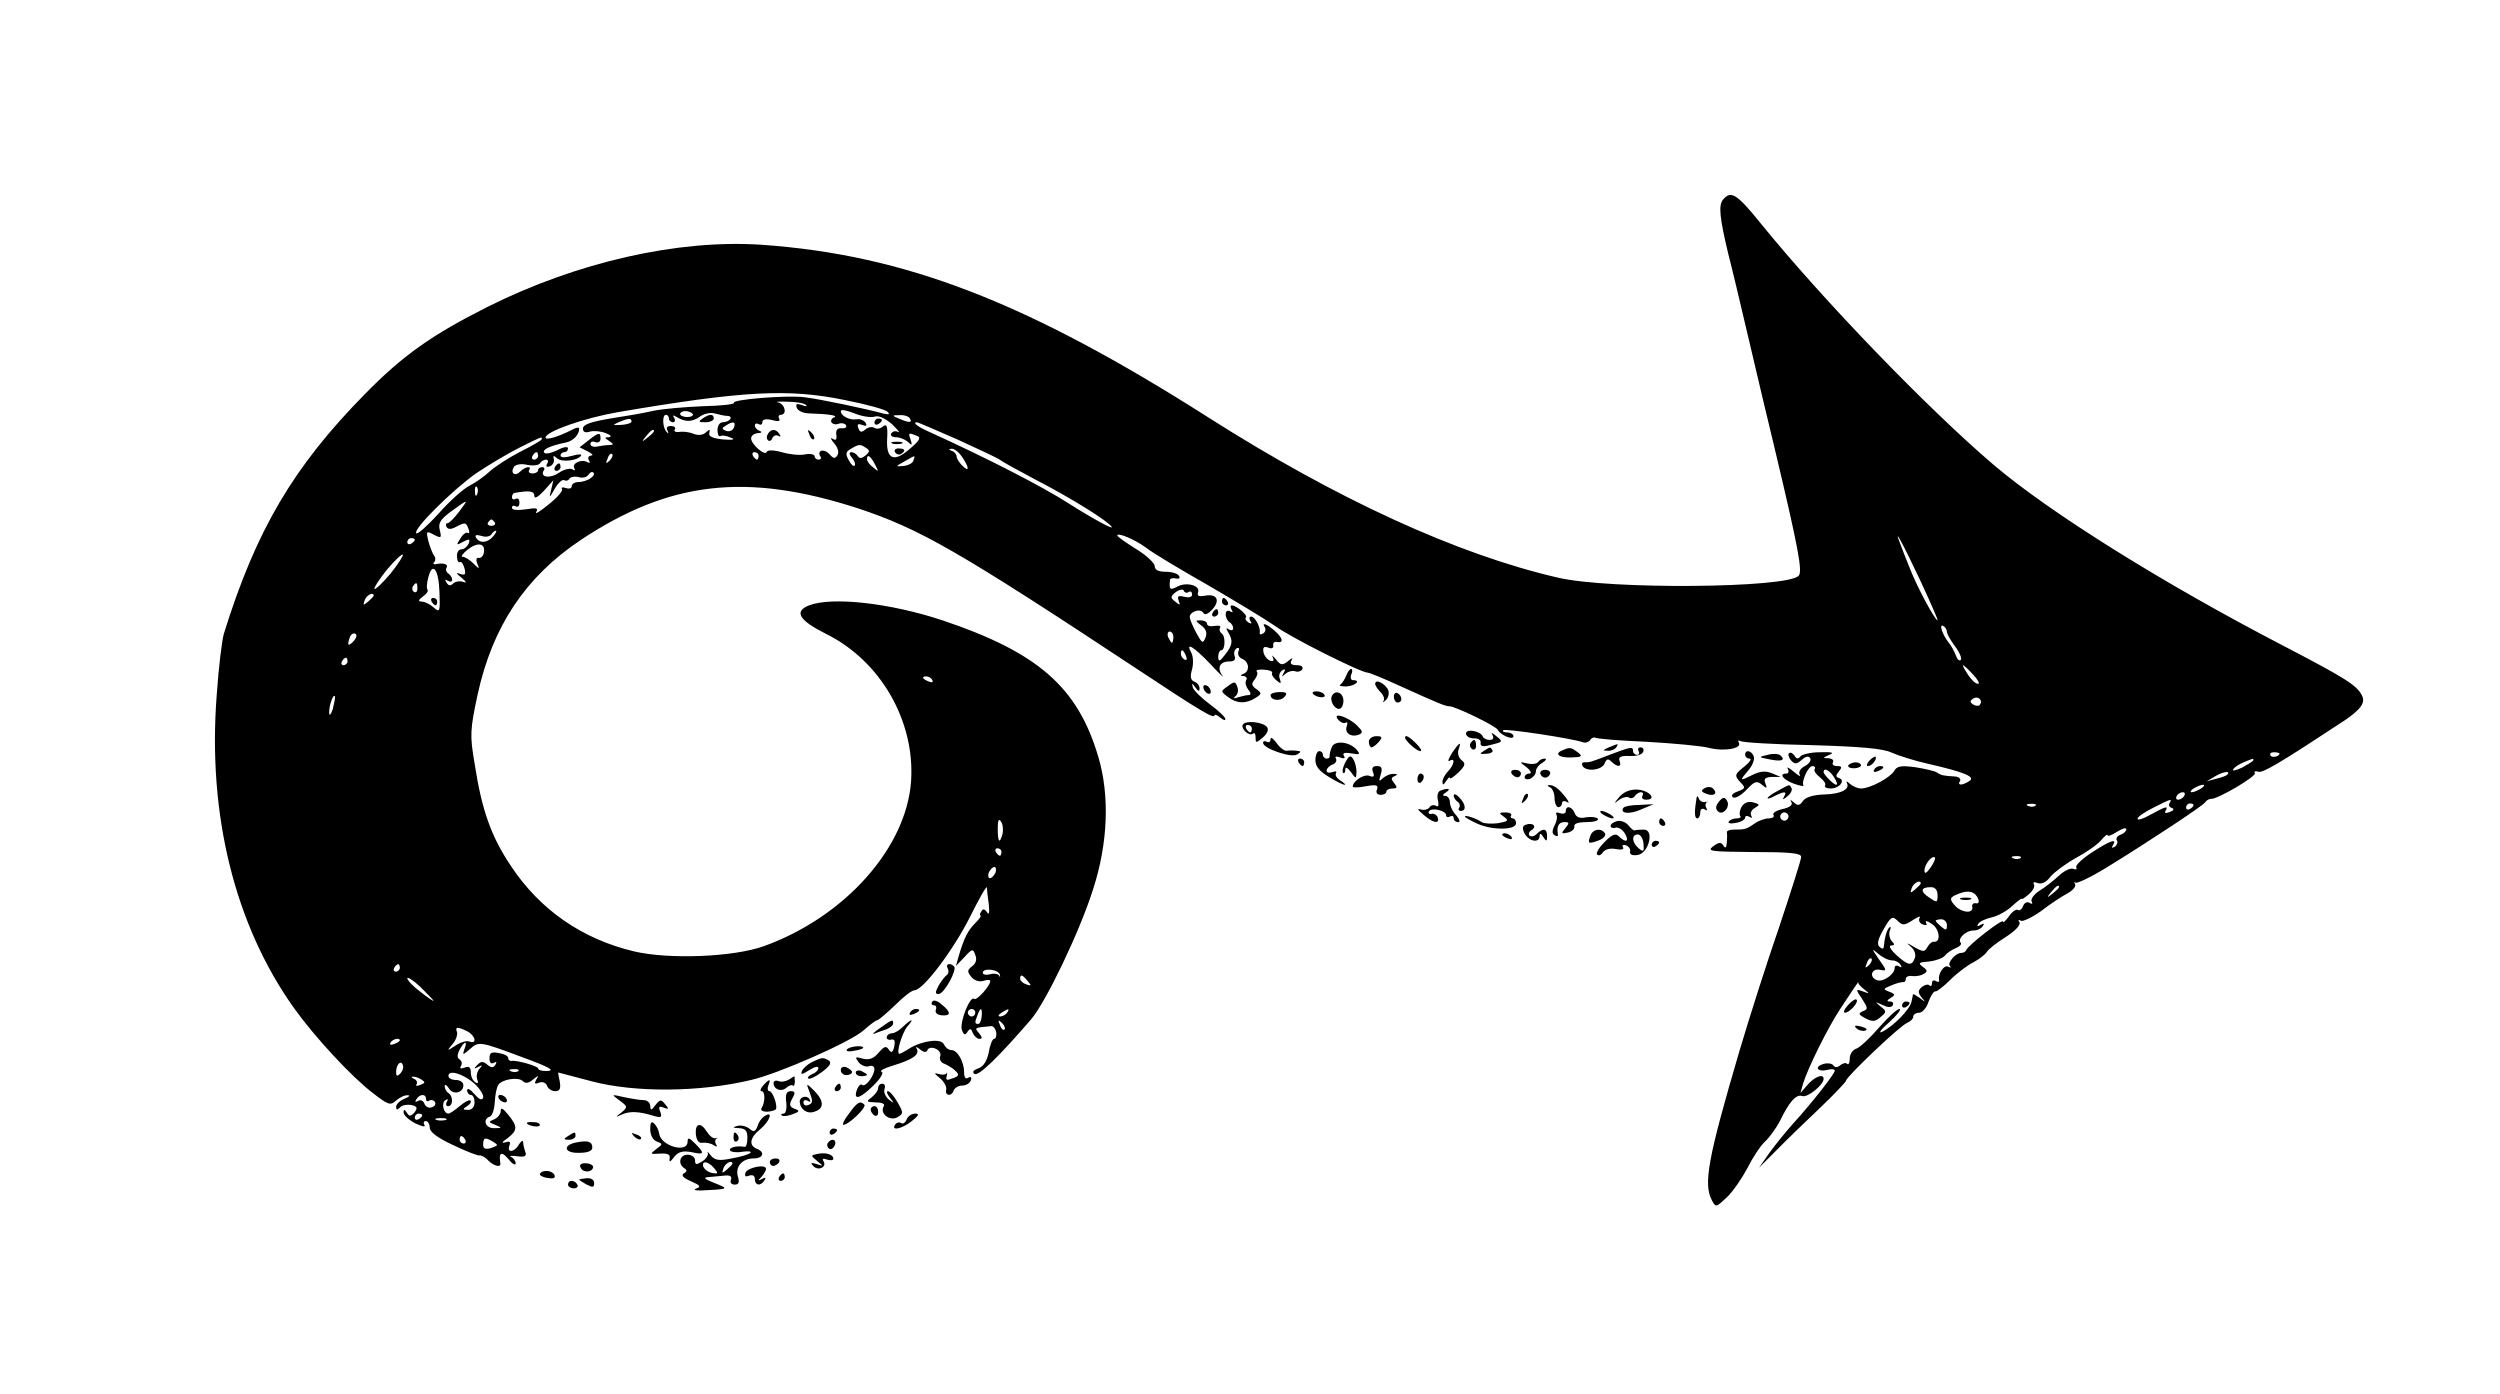 <?xml version="1.0" standalone="no"?>
<!DOCTYPE svg PUBLIC "-//W3C//DTD SVG 20010904//EN"
 "http://www.w3.org/TR/2001/REC-SVG-20010904/DTD/svg10.dtd">
<svg version="1.0" xmlns="http://www.w3.org/2000/svg"
 width="669pt" height="373pt" viewBox="0 0 669 373"
 preserveAspectRatio="xMidYMid meet">

<g transform="translate(0,373) scale(0.1,-0.1)"
fill="#000000" stroke="none">
<path d="M4611 3196 c-13 -15 -9 -50 14 -146 8 -30 32 -131 54 -225 22 -93 53
-226 70 -295 65 -273 75 -330 64 -341 -33 -33 -505 -37 -643 -5 -270 62 -594
211 -935 428 -487 310 -813 436 -1197 463 -223 15 -493 -46 -733 -166 -149
-75 -227 -130 -328 -233 -192 -195 -292 -365 -378 -642 -5 -17 -14 -90 -19
-163 -25 -320 48 -616 207 -839 56 -78 154 -184 212 -228 40 -31 46 -33 61
-19 9 8 23 15 31 14 8 0 4 -4 -8 -9 -13 -5 -23 -15 -23 -22 0 -9 3 -9 11 -1 6
6 19 8 30 6 16 -4 17 -8 8 -20 -10 -11 -14 -11 -20 -1 -7 10 -9 10 -9 1 0 -7
14 -20 31 -29 17 -8 28 -11 25 -5 -4 6 -2 11 3 11 6 0 11 -8 11 -18 0 -11 21
-27 62 -46 35 -17 67 -29 71 -28 4 1 15 -4 23 -13 16 -16 35 -20 33 -8 -5 29
3 33 21 12 10 -13 19 -19 20 -12 0 6 -6 14 -12 17 -7 3 0 4 15 2 21 -3 27 0
23 11 -3 8 -6 20 -6 26 0 7 -5 4 -11 -5 -12 -22 -33 -24 -26 -4 4 11 1 13 -11
9 -11 -3 -9 1 6 11 27 21 28 31 2 63 -14 17 -20 21 -20 10 0 -8 -8 -18 -17
-22 -17 -7 -16 -8 2 -15 19 -8 19 -9 -2 -9 -24 -1 -33 24 -12 31 6 2 12 19 13
39 1 19 5 39 9 45 9 16 54 23 66 11 7 -7 16 -6 27 4 15 12 17 12 9 0 -6 -11
-4 -13 8 -8 9 3 18 0 21 -9 3 -8 13 -14 22 -14 12 0 15 7 12 25 -3 14 -5 25
-4 25 0 0 41 -11 91 -24 115 -30 287 -29 425 4 74 17 269 103 301 133 17 15
33 27 37 27 4 1 25 19 47 40 22 22 45 40 52 40 23 0 103 106 148 195 25 50 45
86 46 80 0 -5 2 -26 5 -45 2 -22 1 -30 -5 -21 -6 9 -11 10 -15 2 -4 -6 -5 -11
-2 -11 3 0 -3 -9 -14 -20 -20 -20 -30 -39 -45 -90 l-7 -25 23 24 c21 23 23 23
29 5 5 -12 1 -23 -9 -30 -13 -10 -13 -14 -2 -28 8 -10 21 -14 32 -11 11 4 19
3 19 0 0 -13 -37 -54 -43 -48 -11 10 -40 -64 -33 -83 5 -14 9 -15 15 -5 7 10
10 9 14 -3 4 -9 12 -16 18 -16 8 0 8 4 -1 15 -13 15 -13 15 32 19 6 1 12 -7
14 -17 1 -9 -1 -17 -6 -17 -4 0 -11 -16 -14 -36 -5 -23 -14 -38 -28 -43 -14
-5 -17 -10 -10 -15 11 -6 64 45 151 146 39 45 130 234 166 348 40 123 45 251
14 355 -55 186 -161 279 -417 365 -139 46 -295 64 -357 40 -41 -16 -27 -40 45
-76 146 -72 239 -233 228 -395 -13 -179 -178 -363 -394 -441 -81 -29 -253 -36
-347 -14 -139 33 -252 111 -330 229 -53 79 -78 150 -97 274 -13 76 -12 90 8
184 40 183 128 315 276 414 238 158 444 181 741 85 166 -55 268 -113 755 -435
163 -108 200 -130 200 -119 0 3 7 1 15 -6 8 -7 15 -9 14 -4 0 5 -19 23 -41 39
-23 17 -43 37 -46 45 -3 13 -2 13 7 0 8 -11 11 -11 11 -2 0 7 -6 15 -14 18
-10 4 -12 13 -6 33 4 15 3 35 -2 44 -17 31 6 17 51 -30 25 -27 39 -40 32 -31
-15 21 -7 38 19 38 13 0 17 5 14 14 -3 8 -1 17 5 21 6 3 9 0 5 -8 -3 -8 2 -17
10 -20 19 -8 21 -33 4 -40 -10 -4 -10 -6 0 -6 7 -1 10 -6 7 -11 -4 -6 -1 -17
5 -25 8 -9 8 -15 2 -15 -6 0 -19 -3 -29 -6 -11 -4 -14 -3 -7 3 6 4 9 16 5 25
-5 15 -8 15 -25 2 -20 -14 -20 -14 0 -29 23 -18 48 -19 73 -3 18 11 18 13 3
24 -13 9 -14 15 -4 26 6 8 9 18 5 21 -3 4 5 6 20 5 14 -1 24 -5 21 -9 -2 -4 3
-12 11 -19 13 -11 14 -10 10 3 -4 8 -1 18 6 23 8 5 10 3 4 -7 -6 -11 -5 -11 5
-2 7 6 18 9 25 7 7 -3 16 -1 20 5 3 7 -3 11 -15 11 -14 0 -19 4 -14 13 5 8 2
7 -9 -2 -15 -12 -20 -12 -33 5 -9 10 -12 13 -8 5 4 -9 2 -12 -7 -9 -8 3 -16
13 -18 23 -2 13 1 16 13 12 9 -4 15 -1 13 6 -1 7 4 11 11 9 18 -3 15 11 -8 31
-22 19 -35 22 -25 8 3 -5 1 -13 -5 -16 -6 -4 -10 -3 -9 2 3 13 -12 43 -23 43
-5 0 -6 -5 -2 -12 5 -7 3 -8 -5 -4 -7 5 -10 10 -7 14 6 5 -24 31 -37 32 -5 0
-5 -5 -1 -12 4 -7 3 -8 -4 -4 -7 4 -12 1 -12 -8 0 -8 5 -18 10 -21 6 -3 10
-11 10 -16 0 -6 -5 -7 -12 -3 -7 5 -8 3 -2 -7 14 -23 13 -34 -7 -60 -15 -20
-19 -21 -19 -6 0 9 4 17 8 17 11 0 12 39 1 45 -5 4 -7 10 -4 15 3 5 -4 7 -15
5 -11 -2 -20 0 -20 6 0 5 -8 9 -17 9 -15 0 -15 -1 2 -14 12 -9 16 -19 11 -32
-7 -17 -9 -16 -24 11 -9 17 -17 35 -18 42 -3 15 28 27 36 13 4 -7 13 -3 24 9
22 24 13 43 -19 37 -17 -3 -22 -1 -19 9 7 18 -31 29 -56 15 -19 -10 -22 -8
-19 18 0 4 7 6 16 4 8 -2 12 1 8 7 -3 6 -19 11 -36 11 -19 0 -29 5 -29 15 0 8
-22 29 -50 46 -27 17 -50 33 -50 36 0 9 46 -10 76 -32 16 -13 91 -58 165 -100
74 -43 155 -92 181 -110 42 -31 230 -125 248 -125 4 0 39 -14 76 -31 117 -53
132 -59 143 -59 15 0 125 -53 129 -63 7 -14 42 -29 42 -17 0 5 -8 10 -17 10
-9 0 -14 3 -10 6 5 5 184 -22 212 -32 7 -3 16 0 20 5 3 6 10 9 14 7 4 -3 66
-8 137 -11 71 -4 146 -11 166 -16 42 -11 91 -2 81 14 -3 5 -1 7 4 4 6 -4 92
-9 192 -11 132 -4 190 -9 213 -20 18 -8 62 -22 98 -30 96 -22 128 -35 110 -46
-20 -13 -33 -12 -25 0 3 5 -2 11 -12 12 -33 2 -38 3 -50 11 -6 4 -33 10 -58
14 -38 5 -49 3 -56 -10 -11 -18 -64 -47 -89 -47 -9 0 -22 6 -29 12 -8 7 -11 9
-9 3 10 -17 -16 -30 -61 -31 -28 -1 -49 -7 -56 -17 -9 -13 -14 -14 -25 -4 -9
8 -11 8 -6 0 4 -7 -5 -14 -24 -18 -17 -4 -28 -11 -24 -16 3 -5 -3 -9 -13 -9
-10 0 -27 -6 -38 -14 -22 -15 -25 -16 -55 -16 -11 0 -19 -3 -19 -7 1 -5 1 -17
0 -28 -1 -14 -4 -16 -9 -8 -6 10 -12 10 -28 -2 -17 -13 -6 -14 109 -15 97 0
127 -3 127 -13 0 -7 -27 -92 -59 -188 -33 -95 -81 -246 -107 -334 -84 -286
-96 -353 -73 -397 11 -20 11 -19 40 8 16 15 40 50 55 78 14 28 35 60 47 71 12
11 30 36 40 55 25 52 44 73 60 67 14 -5 57 30 57 46 0 15 -24 6 -43 -16 l-19
-22 7 25 c13 43 68 153 100 201 28 43 53 80 48 70 -2 -2 5 -10 15 -18 16 -12
15 -13 -3 -6 -19 7 -20 6 -2 -20 16 -25 16 -28 2 -33 -13 -6 -12 -9 7 -19 19
-10 26 -9 40 3 17 14 17 16 0 29 -15 13 -15 13 5 4 14 -7 24 -8 28 -1 3 5 0
10 -7 10 -10 0 -9 3 2 10 12 7 12 10 -4 16 -18 7 -17 8 5 17 13 6 27 9 32 9 4
-1 7 3 7 9 0 5 8 9 18 7 9 -1 23 1 30 6 11 6 10 10 -3 19 -13 10 -10 12 17 14
18 2 37 9 43 16 5 7 19 16 29 20 10 4 16 10 13 14 -10 10 13 33 34 33 10 0 21
5 25 12 5 7 3 8 -6 3 -8 -5 -11 -4 -6 3 3 6 19 13 35 17 16 3 41 17 55 30 14
13 26 22 26 20 0 -3 9 3 19 12 11 9 17 21 14 26 -4 6 0 8 10 4 10 -4 23 2 34
17 10 12 41 35 68 50 28 15 58 36 68 48 9 11 17 17 17 13 0 -4 11 0 25 9 14 9
25 12 25 7 0 -5 -7 -12 -16 -15 -8 -3 -13 -10 -9 -15 3 -5 0 -13 -6 -17 -8 -4
-9 -3 -5 4 12 19 -5 14 -56 -19 -26 -17 -45 -35 -42 -40 3 -5 -1 -7 -8 -4 -7
3 -24 -5 -38 -18 -14 -13 -38 -32 -53 -41 -15 -10 -24 -23 -20 -29 3 -6 1 -7
-6 -3 -6 4 -14 0 -17 -8 -3 -9 -10 -14 -14 -11 -5 3 -16 -5 -24 -17 -9 -12
-16 -19 -16 -14 0 9 -93 -63 -98 -76 -2 -5 -8 -8 -14 -8 -15 0 -38 -27 -30
-35 4 -5 2 -5 -4 -2 -11 7 -29 -19 -25 -36 1 -5 -3 -6 -9 -2 -5 3 -10 1 -10
-6 0 -7 -3 -9 -7 -6 -3 4 -12 2 -20 -4 -11 -10 -11 -15 -1 -28 12 -14 11 -14
-4 -2 -10 7 -18 12 -19 10 0 -2 -2 -11 -4 -20 -4 -20 -48 -65 -78 -80 -12 -6
-4 6 18 25 22 20 34 36 28 36 -7 0 -31 -23 -55 -50 -24 -28 -51 -53 -60 -56
-10 -3 -18 -15 -18 -26 0 -12 -3 -18 -7 -15 -3 4 -12 2 -19 -4 -7 -6 -14 -6
-18 0 -3 5 -15 7 -26 4 -11 -3 -18 -9 -15 -13 3 -5 14 -6 25 -3 11 3 20 2 20
-2 0 -8 -60 -85 -110 -140 -20 -22 -49 -58 -65 -80 l-28 -40 45 45 c24 25 77
76 116 113 40 38 72 72 72 75 0 10 146 149 164 155 9 4 16 11 16 17 0 5 7 10
16 10 8 0 20 13 25 30 6 16 14 28 18 27 4 -1 22 13 40 31 18 18 46 39 62 47
15 8 32 21 36 28 4 7 27 25 51 40 25 16 40 32 36 39 -4 6 -3 8 4 4 5 -3 30 9
54 26 23 18 55 39 70 47 15 8 24 19 21 25 -3 6 -3 8 1 4 4 -3 42 15 84 41 117
72 256 164 263 174 3 5 10 9 15 9 19 -1 123 61 118 69 -3 5 1 6 9 4 11 -5 58
23 231 137 44 30 57 48 46 68 -14 27 -47 47 -210 132 -320 166 -623 355 -775
484 -177 151 -457 441 -624 647 -63 78 -79 88 -100 63z m-2348 -537 c56 -11
107 -25 112 -31 7 -7 4 -8 -10 -5 -38 11 -170 39 -212 44 -48 6 -195 -6 -189
-15 2 -4 -35 -8 -83 -9 -47 -2 -106 -7 -131 -12 -25 -6 -78 -15 -117 -21 -53
-9 -73 -16 -73 -27 0 -9 6 -12 19 -8 10 3 29 1 42 -4 13 -5 17 -10 9 -11 -13
0 -13 -1 0 -10 13 -9 13 -10 0 -11 -8 0 -23 -2 -32 -4 -10 -2 -18 1 -18 7 0 6
6 8 13 5 8 -3 14 1 14 9 0 18 -4 18 -33 -5 l-23 -18 22 -11 c12 -6 16 -11 9
-11 -7 -1 -10 -6 -6 -13 4 -6 3 -8 -4 -5 -15 10 -43 -3 -35 -16 3 -6 1 -7 -5
-3 -6 4 -23 0 -36 -9 -25 -17 -52 -12 -41 6 4 5 1 9 -4 9 -6 0 -11 -4 -11 -8
0 -5 -7 -9 -15 -9 -8 0 -12 4 -9 9 8 12 -10 10 -24 -4 -14 -14 -27 -4 -17 12
4 7 19 10 36 6 15 -3 31 -1 34 4 3 6 11 10 16 10 6 0 7 -5 3 -11 -4 -7 -1 -10
7 -7 8 3 13 12 11 19 -3 10 0 11 8 3 12 -12 57 -7 65 7 3 4 -8 4 -25 -1 -18
-5 -30 -5 -30 1 0 5 5 9 10 9 6 0 10 5 10 10 0 6 -13 4 -29 -5 -17 -8 -32 -11
-35 -6 -5 8 15 18 59 27 19 4 35 21 35 37 0 4 -9 3 -19 -3 -37 -19 -71 -29
-71 -21 0 16 102 52 193 68 335 57 457 64 610 32z m-106 -13 c4 -4 -1 -4 -11
0 -14 5 -17 3 -14 -7 3 -8 16 -14 29 -15 59 -2 83 -6 71 -11 -6 -2 -10 -9 -7
-13 3 -5 12 -7 19 -4 8 3 17 1 20 -4 3 -5 -2 -9 -12 -8 -11 1 -16 -5 -14 -18
2 -12 -1 -16 -10 -10 -7 4 -5 -1 4 -12 10 -11 14 -25 9 -32 -6 -10 -10 -10
-21 2 -13 16 -35 12 -25 -5 4 -5 1 -9 -4 -9 -6 0 -11 4 -11 9 0 5 -12 8 -26 5
-14 -3 -42 0 -62 6 -22 6 -38 6 -40 1 -4 -13 -42 20 -42 36 0 7 8 13 18 14 10
0 12 3 5 6 -7 2 -13 9 -13 14 0 6 5 7 10 4 6 -3 10 -1 10 5 0 8 9 10 26 6 17
-5 23 -3 19 4 -3 5 -1 10 4 10 18 0 12 28 -6 33 -10 2 1 3 24 2 23 0 46 -4 50
-9z m183 -31 c11 4 28 -4 47 -20 15 -15 23 -24 16 -21 -6 4 -14 2 -18 -4 -3
-5 2 -10 12 -10 11 0 25 -6 32 -12 11 -11 13 -10 8 5 -7 19 -6 20 16 11 12 -4
9 -12 -16 -33 -44 -40 -66 -31 -63 24 2 34 -1 42 -11 34 -6 -6 -17 -8 -23 -4
-6 4 -17 2 -24 -4 -10 -9 -15 -8 -19 3 -4 11 -1 13 10 9 11 -4 14 -3 9 6 -4 6
-15 11 -24 9 -19 -3 -42 9 -42 22 0 5 16 2 36 -6 19 -8 44 -12 54 -9z m-486 7
c2 -4 -4 -8 -15 -8 -10 0 -19 4 -19 8 0 4 6 8 14 8 8 0 17 -4 20 -8z m93 -5
c7 0 10 -4 7 -9 -3 -4 -12 -8 -20 -8 -8 0 -14 -9 -14 -21 0 -11 3 -18 8 -16 4
3 16 1 27 -4 14 -5 8 -7 -20 -5 -28 3 -39 8 -37 17 3 11 1 11 -9 2 -7 -7 -20
-9 -33 -4 -11 5 -29 7 -39 5 -9 -1 -15 2 -11 7 3 5 -2 9 -11 9 -10 0 -13 -5
-9 -12 4 -7 3 -10 -1 -5 -12 10 -14 47 -3 47 4 0 8 -4 8 -10 0 -5 5 -10 11
-10 5 0 7 5 3 12 -5 7 -3 8 7 2 23 -14 41 -14 63 2 12 8 29 11 41 7 11 -3 25
-6 32 -6z m488 -7 c7 -12 -2 -12 -30 0 -19 8 -19 9 2 9 12 1 25 -3 28 -9z
m-745 -8 c0 -4 -12 -8 -27 -9 -24 -1 -25 -1 -8 7 26 11 35 12 35 2z m274 -16
c-3 -8 -12 -12 -21 -9 -12 5 -12 7 -1 14 20 13 28 11 22 -5z m598 -32 c57 -26
108 -50 113 -54 6 -5 48 -28 95 -53 97 -50 196 -112 205 -127 6 -9 -56 25
-117 64 -69 44 -212 118 -375 192 -29 13 -42 24 -29 24 2 0 51 -21 108 -46z
m-812 22 c0 -2 -8 -10 -17 -17 -16 -13 -17 -12 -4 4 13 16 21 21 21 13z m-300
-21 c0 -3 -26 -18 -58 -34 -31 -16 -68 -40 -82 -53 -14 -13 -38 -30 -54 -38
-16 -8 -53 -41 -82 -74 -30 -33 -57 -57 -60 -53 -10 10 97 116 161 161 33 22
85 53 115 68 62 31 60 30 60 23z m868 -24 c10 -6 10 -10 -2 -20 -10 -8 -16 -9
-21 -1 -3 5 -11 10 -17 10 -6 0 -6 -6 2 -15 7 -9 10 -18 7 -21 -3 -3 -10 3
-16 15 -9 16 -8 22 6 30 22 13 25 13 41 2z m256 -23 c20 -29 21 -44 1 -24 -8
8 -15 19 -15 24 0 6 -6 13 -12 15 -10 4 -10 6 -1 6 6 1 19 -9 27 -21z m-1134
2 c0 -5 -5 -10 -11 -10 -5 0 -7 5 -4 10 3 6 8 10 11 10 2 0 4 -4 4 -10z m191
-13 c-10 -9 -11 -8 -5 6 3 10 9 15 12 12 3 -3 0 -11 -7 -18z m399 13 c0 -5 -2
-10 -4 -10 -3 0 -8 5 -11 10 -3 6 -1 10 4 10 6 0 11 -4 11 -10z m311 -22 c11
-21 11 -22 -4 -9 -10 7 -17 17 -17 22 0 15 9 10 21 -13z m103 9 c-2 -7 -15
-13 -27 -14 -21 -2 -21 -1 3 12 31 18 30 18 24 2z m-864 -47 c-8 -6 -23 -10
-32 -10 -10 0 -18 -5 -18 -11 0 -6 -7 -8 -16 -5 -8 3 -13 2 -10 -3 3 -4 -13
-23 -36 -41 -23 -19 -38 -28 -33 -20 6 10 1 12 -28 7 -22 -3 -37 -2 -37 4 0 6
5 7 10 4 6 -3 10 1 10 10 0 9 -4 13 -10 10 -5 -3 -10 -1 -10 4 0 6 3 12 8 12
38 7 52 5 52 -8 0 -9 10 -3 26 14 l25 28 -6 -25 c-6 -24 -5 -24 10 3 9 15 20
25 25 22 5 -3 11 -1 14 4 3 5 15 7 25 4 10 -3 22 0 26 7 4 6 10 9 13 5 4 -3 0
-10 -8 -15z m-303 -42 c-3 -8 -6 -5 -6 6 -1 11 2 17 5 13 3 -3 4 -12 1 -19z
m-49 -48 c-12 -16 -26 -30 -30 -30 -5 0 -6 -5 -3 -10 4 -7 12 -7 25 0 25 13
27 13 34 -6 3 -8 2 -13 -2 -10 -4 3 -14 -4 -20 -15 -12 -18 -11 -19 7 -9 17 9
20 8 15 -5 -4 -8 -12 -15 -19 -15 -8 0 -13 -9 -12 -19 0 -11 4 -18 8 -15 4 2
9 -6 12 -17 4 -16 2 -19 -11 -15 -13 5 -12 2 3 -10 14 -12 15 -15 4 -11 -9 3
-21 1 -27 -5 -6 -6 -12 -6 -17 3 -5 8 -4 10 3 5 7 -4 12 -3 12 3 0 5 -5 13
-10 16 -6 4 -8 11 -5 16 6 9 -9 14 -30 9 -5 -1 -7 2 -3 6 4 4 4 12 -1 18 -4 6
-11 24 -15 39 -6 26 -5 27 15 16 20 -10 21 -9 16 12 -5 19 1 29 31 51 47 34
47 34 20 -2z m96 -28 c3 -5 -1 -9 -9 -9 -8 0 -12 4 -9 9 3 4 7 8 9 8 2 0 6 -4
9 -8z m-4 -37 c-15 -18 -36 -20 -46 -4 -4 7 0 9 14 5 11 -4 23 -2 27 4 3 5 9
10 12 10 3 0 0 -7 -7 -15z m-210 -9 c0 -3 -4 -8 -10 -11 -5 -3 -10 -1 -10 4 0
6 5 11 10 11 6 0 10 -2 10 -4z m4028 -108 c28 -60 49 -108 47 -108 -7 0 -54
88 -73 136 -11 27 -23 58 -27 69 -20 50 7 1 53 -97z m-3843 74 c-1 -9 -8 -16
-13 -15 -7 2 -9 -4 -5 -15 7 -16 6 -16 -11 1 -9 9 -22 17 -28 17 -6 0 0 8 13
19 27 21 48 18 44 -7z m-250 -57 c-21 -25 -40 -43 -43 -41 -2 3 13 26 33 51
21 25 40 43 43 41 2 -3 -13 -26 -33 -51z m131 -49 c2 -53 1 -56 -15 -42 -10 9
-24 16 -32 16 -11 1 -10 4 3 14 10 7 15 15 12 18 -3 3 -2 18 2 32 11 45 28 23
30 -38z m-59 9 c0 -8 -4 -12 -9 -9 -5 3 -6 10 -3 15 9 13 12 11 12 -6z m2064
-9 c5 3 9 0 9 -7 0 -7 -8 -9 -21 -6 -16 4 -19 2 -15 -10 5 -13 4 -14 -9 -3
-14 11 -13 14 2 26 10 7 20 8 21 3 2 -5 8 -7 13 -3z m-2181 -10 c0 -2 -7 -9
-15 -16 -13 -11 -14 -10 -9 4 5 14 24 23 24 12z m4210 -97 c0 -5 10 -23 22
-39 12 -16 19 -33 15 -36 -4 -4 -10 2 -13 12 -4 10 -12 26 -19 34 -17 21 -27
52 -15 45 6 -3 10 -11 10 -16z m-4263 -24 c-15 -16 -19 -13 -11 9 3 9 10 13
15 10 5 -3 3 -11 -4 -19z m2193 10 c0 -8 -2 -15 -4 -15 -2 0 -6 7 -10 15 -3 8
-1 15 4 15 6 0 10 -7 10 -15z m34 -51 c3 -8 2 -12 -4 -9 -6 3 -10 10 -10 16 0
14 7 11 14 -7z m-2244 -14 c0 -5 -5 -10 -11 -10 -5 0 -7 5 -4 10 3 6 8 10 11
10 2 0 4 -4 4 -10z m4350 -35 c13 -14 19 -25 13 -25 -6 0 -18 11 -27 25 -9 14
-15 25 -13 25 2 0 14 -11 27 -25z m-2785 -15 c3 -6 -1 -7 -9 -4 -18 7 -21 14
-7 14 6 0 13 -4 16 -10z m-1604 -76 c-5 -16 -10 -21 -10 -12 -1 18 10 51 15
45 2 -1 -1 -16 -5 -33z m4406 9 c-3 -3 -11 -2 -17 2 -9 6 -9 10 1 16 14 8 27
-7 16 -18z m803 -129 c0 -8 -19 -13 -24 -6 -3 5 1 9 9 9 8 0 15 -2 15 -3z
m-70 -18 c0 -3 -14 -11 -30 -20 -17 -8 -28 -10 -24 -5 3 6 16 14 28 19 26 11
26 11 26 6z m-71 -40 c-2 -2 -15 -7 -29 -10 l-25 -7 25 15 c21 12 42 14 29 2z
m-69 -36 c-8 -5 -19 -10 -25 -10 -5 0 -3 5 5 10 8 5 20 10 25 10 6 0 3 -5 -5
-10z m-45 -20 c-3 -5 -11 -10 -16 -10 -6 0 -7 5 -4 10 3 6 11 10 16 10 6 0 7
-4 4 -10z m-39 -19 c-4 -5 -1 -11 6 -13 7 -3 5 -7 -6 -11 -10 -4 -15 -3 -11 3
9 15 0 12 -40 -10 -19 -11 -35 -16 -35 -11 0 5 19 18 43 30 48 24 50 25 43 12z
m-359 -7 c-3 -3 -12 -4 -19 -1 -8 3 -5 6 6 6 11 1 17 -2 13 -5z m423 2 c0 -3
-4 -8 -10 -11 -5 -3 -10 -1 -10 4 0 6 5 11 10 11 6 0 10 -2 10 -4z m-1086 -37
c-3 -5 -10 -7 -15 -3 -5 3 -7 10 -3 15 3 5 10 7 15 3 5 -3 7 -10 3 -15z
m-2101 -40 c-8 -29 -13 -23 -13 14 0 22 3 28 9 18 5 -7 6 -22 4 -32z m-3 -49
c0 -5 -2 -10 -4 -10 -3 0 -8 5 -11 10 -3 6 -1 10 4 10 6 0 11 -4 11 -10z
m2486 -42 c-11 -15 -16 -18 -16 -7 0 16 21 42 28 34 2 -2 -3 -14 -12 -27z
m241 26 c-3 -3 -12 -4 -19 -1 -8 3 -5 6 6 6 11 1 17 -2 13 -5z m-2743 -39 c-4
-8 -10 -15 -15 -15 -4 0 -6 7 -3 15 4 8 10 15 15 15 4 0 6 -7 3 -15z m2476
-29 c0 -2 -7 -9 -15 -16 -13 -11 -14 -10 -9 4 5 14 24 23 24 12z m45 -32 c0
-20 -2 -20 -22 -6 -25 16 -24 28 4 28 12 0 18 -8 18 -22z m325 22 c0 -2 -8
-10 -17 -17 -16 -13 -17 -12 -4 4 13 16 21 21 21 13z m-216 -32 c3 -8 0 -13
-7 -11 -7 1 -11 -4 -9 -10 3 -18 -26 -16 -44 1 -19 20 -18 25 9 35 26 10 43 5
51 -15z m-175 -56 c14 9 22 12 18 6 -4 -7 0 -15 9 -18 9 -3 12 -2 8 5 -3 6 4
5 15 -3 21 -12 26 -50 7 -48 -5 1 -13 -5 -18 -14 -8 -14 -11 -14 -36 0 -20 12
-22 12 -9 1 10 -8 15 -21 11 -31 -8 -22 -18 -20 -50 9 -15 14 -21 25 -13 25 9
0 10 3 2 11 -6 6 -9 19 -6 28 4 9 3 13 -1 9 -7 -6 -13 -28 -15 -52 -1 -6 -5
-6 -12 1 -7 7 -3 21 12 47 19 33 23 36 37 22 13 -13 18 -13 41 2z m91 -14 c0
-14 -3 -14 -15 -4 -8 7 -15 14 -15 16 0 2 7 4 15 4 8 0 15 -7 15 -16z m-147
-94 c9 0 19 -5 23 -12 4 -7 3 -8 -4 -4 -7 4 -12 2 -12 -5 0 -16 -31 -38 -47
-32 -22 8 -15 32 7 28 20 -4 20 -3 -2 28 -20 29 -20 30 -2 15 11 -10 28 -18
37 -18z m-62 -13 c-10 -9 -11 -8 -5 6 3 10 9 15 12 12 3 -3 0 -11 -7 -18z
m-3931 -7 c0 -5 -5 -10 -11 -10 -5 0 -7 5 -4 10 3 6 8 10 11 10 2 0 4 -4 4
-10z m1606 -19 c1 -6 0 -7 -2 -2 -3 5 -14 7 -24 4 -11 -3 -20 -1 -20 4 0 14
43 9 46 -6z m-1516 -69 c0 -2 -16 9 -35 24 -19 14 -35 31 -35 36 0 5 16 -5 35
-23 19 -19 35 -35 35 -37z m1590 53 c11 -13 10 -14 -4 -9 -9 3 -16 10 -16 15
0 13 6 11 20 -6z m-140 -85 c0 -5 -4 -10 -10 -10 -5 0 -10 5 -10 10 0 6 5 10
10 10 6 0 10 -4 10 -10z m17 -10 c-1 -11 -5 -20 -9 -20 -10 0 -10 4 -2 24 8
22 13 20 11 -4z m68 10 c-3 -5 -12 -10 -18 -10 -7 0 -6 4 3 10 19 12 23 12 15
0z m-7 -45 c-3 -3 -9 2 -12 12 -6 14 -5 15 5 6 7 -7 10 -15 7 -18z m-1437 -5
c22 -12 26 -35 5 -27 -7 3 -24 -2 -37 -11 -23 -15 -24 -15 -8 4 9 10 14 25 12
32 -6 15 2 15 28 2z m-181 -24 c0 -2 -7 -7 -16 -10 -8 -3 -12 -2 -9 4 6 10 25
14 25 6z m173 -23 c-6 -17 -5 -17 15 0 23 21 27 20 137 -21 79 -29 94 -38 65
-38 -11 0 -20 3 -20 7 0 6 -58 23 -72 20 -5 0 -8 3 -8 8 0 5 -11 11 -25 13
-20 4 -25 1 -25 -14 0 -12 4 -16 12 -12 7 4 8 3 4 -5 -6 -9 -11 -9 -22 0 -12
10 -17 9 -27 -1 -10 -10 -9 -11 3 -5 12 6 12 5 3 -5 -6 -7 -9 -19 -6 -28 4
-10 2 -13 -5 -8 -7 4 -12 16 -12 26 0 14 -5 18 -17 13 -10 -4 -14 -2 -9 5 3 6
2 13 -4 17 -7 4 -7 12 0 26 13 24 22 25 13 2z m-172 -66 c-8 -8 -11 -7 -11 4
0 20 13 34 18 19 3 -7 -1 -17 -7 -23z m316 7 c-3 -3 -12 -4 -19 -1 -8 3 -5 6
6 6 11 1 17 -2 13 -5z m-117 -34 c15 -14 25 -31 23 -37 -3 -9 -11 -5 -24 10
-10 12 -18 16 -19 10 0 -7 5 -13 10 -13 6 0 10 -9 10 -20 0 -12 -7 -20 -17
-20 -15 0 -16 2 -3 10 8 5 12 11 9 15 -3 3 -16 -4 -29 -15 -13 -11 -26 -20
-30 -20 -13 0 -20 29 -8 36 7 4 8 3 4 -4 -4 -7 -2 -12 3 -12 14 0 14 27 1 35
-5 3 -10 12 -10 18 0 7 5 4 11 -5 11 -19 39 -13 39 8 0 8 -9 14 -20 14 -11 0
-20 5 -20 11 0 18 41 5 70 -21z m-142 11 c11 -7 10 -9 -3 -14 -9 -4 -14 -3
-10 2 3 5 -1 12 -7 14 -7 3 -8 6 -3 6 6 0 16 -3 23 -8z m12 -52 c0 -5 4 -8 9
-4 5 3 12 1 15 -4 3 -5 0 -11 -8 -14 -8 -3 -17 1 -20 9 -3 9 -11 12 -17 8 -8
-4 -9 -3 -5 4 9 15 26 16 26 1z m-10 -43 c0 -3 -4 -8 -10 -11 -5 -3 -10 -1
-10 4 0 6 5 11 10 11 6 0 10 -2 10 -4z m63 -13 c-7 -2 -19 -2 -25 0 -7 3 -2 5
12 5 14 0 19 -2 13 -5z m52 -53 c3 -5 1 -10 -4 -10 -6 0 -11 5 -11 10 0 6 2
10 4 10 3 0 8 -4 11 -10z m85 -14 c0 -2 -9 -6 -19 -9 -14 -3 -19 0 -18 13 1
15 5 16 19 9 10 -5 18 -11 18 -13z"/>
<path d="M1485 2480 c-3 -5 -1 -10 4 -10 6 0 11 5 11 10 0 6 -2 10 -4 10 -3 0
-8 -4 -11 -10z"/>
<path d="M2055 2569 c-4 -6 -4 -13 0 -17 4 -4 10 -1 12 6 3 6 10 9 15 6 7 -4
8 -2 4 4 -9 15 -23 15 -31 1z"/>
<path d="M2166 2567 c3 -10 9 -15 12 -12 3 3 0 11 -7 18 -10 9 -11 8 -5 -6z"/>
<path d="M2340 2599 c0 -5 5 -7 10 -4 6 3 10 8 10 11 0 2 -4 4 -10 4 -5 0 -10
-5 -10 -11z"/>
<path d="M2388 2543 c6 -2 18 -2 25 0 6 3 1 5 -13 5 -14 0 -19 -2 -12 -5z"/>
<path d="M2395 2520 c4 -6 11 -8 16 -5 14 9 11 15 -7 15 -8 0 -12 -5 -9 -10z"/>
<path d="M1880 2610 c-12 -8 -11 -10 8 -10 12 0 22 5 22 10 0 13 -11 13 -30 0z"/>
<path d="M1155 2120 c3 -5 8 -10 11 -10 2 0 4 5 4 10 0 6 -5 10 -11 10 -5 0
-7 -4 -4 -10z"/>
<path d="M5248 1323 c6 -2 18 -2 25 0 6 3 1 5 -13 5 -14 0 -19 -2 -12 -5z"/>
<path d="M3270 2120 c0 -5 5 -10 11 -10 5 0 7 5 4 10 -3 6 -8 10 -11 10 -2 0
-4 -4 -4 -10z"/>
<path d="M3245 2090 c-3 -5 -1 -10 4 -10 6 0 11 5 11 10 0 6 -2 10 -4 10 -3 0
-8 -4 -11 -10z"/>
<path d="M3603 1923 c-4 -10 -11 -21 -16 -25 -6 -3 2 -5 16 -5 25 2 40 17 17
17 -5 0 -7 7 -4 15 4 8 3 15 0 15 -4 0 -10 -8 -13 -17z"/>
<path d="M3680 1900 c0 -5 7 -15 15 -23 8 -8 11 -19 7 -23 -4 -5 -1 -4 6 2 7
6 10 18 7 27 -7 17 -35 32 -35 17z"/>
<path d="M3220 1891 c0 -5 5 -13 10 -16 6 -3 10 -2 10 4 0 5 -4 13 -10 16 -5
3 -10 2 -10 -4z"/>
<path d="M3400 1870 c0 -14 25 -18 37 -5 9 10 6 13 -13 13 -13 0 -24 -4 -24
-8z"/>
<path d="M3514 1873 c10 -11 37 -12 30 -2 -3 5 -12 9 -21 9 -9 0 -13 -3 -9 -7z"/>
<path d="M3565 1869 c-8 -12 5 -36 18 -36 7 0 12 10 12 22 0 21 -21 30 -30 14z"/>
<path d="M3730 1866 c0 -9 5 -16 10 -16 6 0 10 4 10 9 0 6 -4 13 -10 16 -5 3
-10 -1 -10 -9z"/>
<path d="M3581 1804 c6 -7 15 -11 20 -8 5 3 6 -1 3 -9 -7 -18 11 -31 32 -23
12 5 11 9 -4 24 -24 24 -69 38 -51 16z"/>
<path d="M3326 1791 c-7 -11 18 -33 27 -24 4 3 7 -1 7 -10 0 -16 1 -16 20 0
12 11 16 21 10 28 -11 13 -57 18 -64 6z m24 -11 c0 -5 -2 -10 -4 -10 -3 0 -8
5 -11 10 -3 6 -1 10 4 10 6 0 11 -4 11 -10z"/>
<path d="M3923 1767 c0 -7 10 -13 21 -13 12 1 20 -5 18 -12 -1 -9 6 -11 25 -6
36 9 36 9 16 25 -11 9 -14 10 -9 2 4 -8 2 -13 -8 -13 -8 0 -16 4 -18 9 -6 15
-45 22 -45 8z"/>
<path d="M3400 1752 c0 -7 -4 -10 -10 -7 -5 3 -10 2 -10 -3 0 -15 76 -41 91
-31 12 7 11 9 -1 10 -8 1 -20 1 -27 0 -6 -1 -19 9 -27 21 -9 12 -16 17 -16 10z"/>
<path d="M3663 1745 c0 -8 4 -15 7 -15 4 0 13 7 20 15 10 12 9 15 -7 15 -11 0
-20 -7 -20 -15z"/>
<path d="M3760 1756 c0 -8 31 -36 41 -36 5 0 0 9 -11 20 -19 19 -30 25 -30 16z"/>
<path d="M3564 1731 c-4 -9 -6 -19 -6 -23 1 -5 -2 -8 -8 -8 -5 0 -10 5 -10 10
0 6 -4 10 -10 10 -5 0 -10 -11 -10 -24 0 -17 11 -30 36 -45 19 -12 38 -21 42
-21 4 0 -1 5 -11 11 -9 6 -15 14 -12 20 3 5 -1 6 -9 3 -9 -3 -16 -2 -16 4 0 5
7 13 16 16 8 3 12 10 9 16 -4 6 1 7 11 3 11 -4 15 -3 10 5 -4 7 2 9 20 6 23
-4 25 -3 15 9 -18 22 -59 27 -67 8z"/>
<path d="M3935 1741 c-3 -5 -1 -12 5 -16 5 -3 10 1 10 9 0 18 -6 21 -15 7z"/>
<path d="M3885 1714 c-9 -15 -12 -23 -6 -20 16 10 13 -10 -4 -28 -8 -8 -15
-21 -15 -28 0 -10 3 -9 10 2 5 8 10 12 10 8 0 -4 10 3 23 15 18 18 20 24 8 33
-8 6 -11 18 -8 28 9 24 2 20 -18 -10z"/>
<path d="M4305 1730 c-16 -7 -17 -9 -3 -9 9 -1 20 4 23 9 7 11 7 11 -20 0z"/>
<path d="M3970 1720 c-12 -7 -10 -9 7 -7 12 0 19 5 17 9 -6 10 -6 10 -24 -2z"/>
<path d="M4183 1723 c-25 -9 -13 -21 21 -20 30 1 32 3 18 14 -18 13 -21 14
-39 6z"/>
<path d="M4307 1710 c-52 -20 -52 -20 -68 -20 -5 0 -7 -4 -4 -10 10 -16 52
-11 59 7 5 12 9 14 18 5 16 -16 29 -15 22 2 -4 10 3 14 27 13 18 -1 34 4 36
11 3 6 0 12 -7 12 -6 0 -8 -4 -5 -10 3 -5 1 -10 -4 -10 -6 0 -11 5 -11 10 0
13 -5 12 -63 -10z"/>
<path d="M4670 1710 c0 -5 5 -10 12 -10 7 0 0 -10 -15 -22 -25 -20 -26 -23
-11 -40 16 -16 15 -18 -6 -26 -14 -5 -19 -11 -12 -16 6 -3 22 6 36 21 21 22
27 25 41 13 13 -11 15 -10 9 4 -5 12 0 16 17 17 l24 0 -24 10 c-17 7 -32 5
-52 -5 -34 -17 -35 -16 -10 13 11 13 17 29 14 37 -6 16 -23 19 -23 4z"/>
<path d="M4730 1710 c-25 -6 -25 -6 5 -12 33 -7 44 -2 29 11 -5 4 -20 5 -34 1z"/>
<path d="M4787 1714 c-3 -3 0 -12 6 -19 10 -11 15 -10 29 2 10 9 18 11 22 4 4
-5 -3 -15 -14 -21 -12 -6 -18 -16 -14 -23 4 -7 -3 -3 -16 8 -13 11 -20 14 -16
8 4 -7 2 -13 -3 -13 -22 0 -10 -16 19 -27 17 -6 28 -8 26 -5 -6 11 13 52 24
52 6 0 9 -4 6 -8 -3 -5 4 -14 14 -22 10 -8 17 -17 14 -22 -3 -4 4 -8 15 -8 23
0 41 22 22 28 -9 3 -9 7 0 18 9 11 8 14 -5 14 -10 0 -14 5 -11 10 3 6 -2 10
-12 11 -16 0 -16 1 2 9 15 6 8 8 -25 7 -25 0 -48 -6 -52 -11 -6 -8 -11 -7 -16
2 -5 7 -11 10 -15 6z m121 -64 c7 -11 10 -20 6 -20 -7 0 -34 27 -34 34 0 13
16 5 28 -14z"/>
<path d="M3600 1690 c-6 -12 -9 -24 -6 -28 3 -3 6 1 6 8 0 9 5 7 15 -6 14 -19
14 -19 15 1 0 11 -4 26 -9 34 -7 11 -11 9 -21 -9z"/>
<path d="M5002 1694 c-7 -8 -8 -14 -3 -14 10 0 25 19 20 25 -2 1 -10 -3 -17
-11z"/>
<path d="M3475 1690 c3 -5 8 -10 11 -10 2 0 4 5 4 10 0 6 -5 10 -11 10 -5 0
-7 -4 -4 -10z"/>
<path d="M4116 1691 c-3 -5 -16 -7 -29 -4 -22 5 -22 5 -2 -10 11 -9 15 -17 8
-17 -7 0 -13 -4 -13 -10 0 -5 7 -7 15 -4 8 4 15 12 15 20 0 7 8 18 18 23 9 6
12 11 5 11 -6 0 -14 -4 -17 -9z"/>
<path d="M4946 1682 c-2 -4 4 -8 15 -8 10 0 19 4 19 8 0 4 -6 8 -14 8 -8 0
-17 -4 -20 -8z"/>
<path d="M3674 1664 c5 -12 2 -15 -10 -10 -14 5 -44 -14 -44 -29 0 -3 16 -3
35 1 28 5 34 3 30 -8 -4 -9 0 -15 10 -15 8 0 15 4 15 9 0 4 7 8 16 8 13 0 14
3 5 14 -9 11 -9 15 1 19 9 4 8 6 -2 6 -9 1 -22 -5 -29 -11 -11 -11 -12 -9 -6
10 5 17 2 22 -10 22 -12 0 -15 -5 -11 -16z"/>
<path d="M5015 1670 c-3 -6 1 -7 9 -4 18 7 21 14 7 14 -6 0 -13 -4 -16 -10z"/>
<path d="M4045 1660 c3 -5 10 -10 16 -10 5 0 9 5 9 10 0 6 -7 10 -16 10 -8 0
-12 -4 -9 -10z"/>
<path d="M4122 1659 c2 -6 8 -10 13 -10 5 0 11 4 13 10 2 6 -4 11 -13 11 -9 0
-15 -5 -13 -11z"/>
<path d="M3793 1645 c0 -8 4 -12 9 -9 4 3 8 9 8 15 0 5 -4 9 -8 9 -5 0 -9 -7
-9 -15z"/>
<path d="M4148 1623 c6 -2 12 -16 12 -29 0 -13 5 -24 10 -24 6 0 10 5 10 11 0
5 6 7 13 3 7 -5 6 0 -3 12 -19 24 -32 34 -45 33 -5 0 -4 -3 3 -6z"/>
<path d="M4562 1621 c-11 -6 -10 -10 4 -15 20 -8 32 0 18 14 -5 5 -15 5 -22 1z"/>
<path d="M4758 1614 c-16 -8 -28 -17 -28 -20 0 -2 9 0 19 6 26 13 34 13 25 -2
-5 -9 -3 -9 9 1 9 7 14 17 11 22 -6 11 -3 11 -36 -7z"/>
<path d="M3854 1614 c-7 -3 -9 -14 -6 -26 3 -14 1 -19 -6 -14 -6 3 -14 1 -17
-5 -4 -5 -14 -8 -24 -5 -9 4 -7 -2 8 -14 26 -23 45 -26 38 -7 -2 6 -10 11 -16
9 -7 -1 -10 2 -7 7 7 11 46 2 46 -11 0 -5 5 -6 10 -3 6 3 10 1 10 -4 0 -6 5
-11 12 -11 6 0 4 7 -5 18 -10 10 -17 26 -17 35 0 9 -6 17 -12 17 -9 0 -8 4 2
10 15 10 4 12 -16 4z"/>
<path d="M4333 1597 c-15 -18 -15 -19 -1 -8 9 7 22 10 27 7 5 -4 12 -2 16 4 3
5 11 10 16 10 6 0 7 -4 4 -10 -3 -5 1 -10 10 -10 30 0 9 25 -23 27 -20 1 -37
-6 -49 -20z"/>
<path d="M3890 1601 c0 -5 5 -13 10 -16 6 -4 8 -11 5 -16 -4 -5 -1 -9 4 -9 16
0 13 19 -4 36 -8 9 -15 11 -15 5z"/>
<path d="M4076 1593 c-6 -14 -5 -15 5 -6 7 7 10 15 7 18 -3 3 -9 -2 -12 -12z"/>
<path d="M4540 1595 c-6 -37 -6 -55 2 -55 4 0 8 7 8 16 0 9 5 12 12 8 6 -4 8
-3 4 4 -3 5 -3 12 1 15 5 2 3 2 -4 1 -6 -2 -14 2 -17 9 -2 7 -5 8 -6 2z"/>
<path d="M4600 1585 c-9 -11 -10 -19 -3 -26 13 -13 35 12 24 29 -6 10 -11 9
-21 -3z"/>
<path d="M4660 1570 c-5 -9 -6 -20 -3 -24 3 -3 -1 -6 -10 -6 -9 0 -18 -4 -21
-9 -3 -4 6 -6 19 -3 14 2 25 9 25 14 0 5 5 6 12 2 6 -4 8 -3 4 4 -3 6 1 15 10
20 14 8 14 10 -5 15 -14 3 -24 -1 -31 -13z"/>
<path d="M4344 1568 c-10 -15 17 -18 48 -4 l33 14 -38 -2 c-22 0 -41 -4 -43
-8z"/>
<path d="M4190 1559 c0 -6 -7 -8 -16 -5 -8 3 -12 2 -9 -4 3 -5 1 -18 -5 -29
-7 -14 -7 -22 0 -26 6 -4 10 -3 9 2 -4 21 2 33 17 33 14 0 14 -2 3 -16 -12
-14 -11 -16 6 -12 11 2 19 10 18 16 -2 8 10 12 33 12 19 0 33 4 30 9 -3 4 -17
6 -31 4 -17 -4 -27 0 -31 11 -7 18 -24 22 -24 5z"/>
<path d="M4025 1544 c13 -10 11 -12 -17 -17 -18 -2 -37 -1 -43 3 -14 10 -45
20 -45 15 0 -2 15 -11 33 -19 39 -18 104 -18 104 1 0 7 -4 13 -9 13 -5 0 -7 4
-4 8 2 4 -4 8 -15 8 -18 0 -19 -2 -4 -12z"/>
<path d="M4290 1550 c8 -5 20 -10 25 -10 6 0 3 5 -5 10 -8 5 -19 10 -25 10 -5
0 -3 -5 5 -10z"/>
<path d="M4328 1533 c-10 -3 -18 -8 -18 -13 0 -5 6 -7 13 -5 6 3 18 -4 25 -15
13 -22 3 -27 -16 -8 -9 9 -18 5 -38 -15 -15 -15 -24 -30 -20 -34 4 -4 11 -1
15 6 6 8 19 12 35 9 15 -3 23 -1 19 5 -3 5 0 7 8 5 8 -3 13 -11 11 -17 -1 -8
6 -11 20 -9 30 4 46 68 17 68 -11 0 -21 -1 -24 -2 -2 -2 -10 4 -17 13 -7 9
-21 14 -30 12z m70 -61 c2 -21 0 -23 -13 -12 -18 15 -20 37 -2 37 7 0 14 -11
15 -25z"/>
<path d="M4440 1530 c0 -5 5 -10 11 -10 5 0 7 5 4 10 -3 6 -8 10 -11 10 -2 0
-4 -4 -4 -10z"/>
<path d="M4083 1523 c-9 -3 -10 -10 -3 -24 12 -21 40 -26 40 -6 0 8 4 7 10 -3
8 -13 10 -12 10 3 0 20 -11 22 -28 5 -6 -6 -15 -8 -19 -4 -4 4 -1 11 6 15 15
10 2 21 -16 14z"/>
<path d="M4256 1494 c-8 -22 -6 -23 22 -13 13 5 20 13 17 19 -10 15 -32 12
-39 -6z"/>
<path d="M4020 1496 c0 -2 7 -7 16 -10 8 -3 12 -2 9 4 -6 10 -25 14 -25 6z"/>
<path d="M4420 1469 c0 -5 5 -7 10 -4 6 3 10 8 10 11 0 2 -4 4 -10 4 -5 0 -10
-5 -10 -11z"/>
<path d="M2536 1139 c3 -6 3 -14 -2 -18 -5 -3 -15 -16 -22 -28 -10 -19 -10
-23 0 -23 15 1 50 65 41 74 -11 11 -24 6 -17 -5z"/>
<path d="M2495 1050 c-4 -6 -2 -10 4 -10 6 0 8 -6 5 -13 -2 -7 4 -13 16 -14
25 -2 26 8 0 29 -11 10 -22 13 -25 8z"/>
<path d="M4945 1040 c-10 -11 -13 -20 -8 -20 13 0 38 29 31 35 -3 3 -13 -4
-23 -15z"/>
<path d="M5090 1039 c0 -5 5 -7 10 -4 6 3 10 8 10 11 0 2 -4 4 -10 4 -5 0 -10
-5 -10 -11z"/>
<path d="M2435 1020 c-3 -6 1 -7 9 -4 18 7 21 14 7 14 -6 0 -13 -4 -16 -10z"/>
<path d="M2355 979 c-16 -11 -23 -18 -15 -15 8 3 23 9 33 12 9 4 17 10 17 15
0 12 -1 12 -35 -12z"/>
<path d="M2417 983 c-10 -10 -23 -18 -30 -18 -6 0 -13 -4 -14 -10 -1 -5 4 -9
12 -7 9 2 11 -4 8 -19 -4 -16 -8 -18 -15 -7 -7 10 -12 8 -27 -9 -13 -16 -25
-20 -42 -16 -21 6 -22 5 -11 -10 8 -9 20 -13 28 -10 8 3 14 -1 14 -8 -1 -19
-25 -50 -33 -42 -4 3 -9 -2 -13 -11 -12 -31 5 -28 41 7 21 20 31 37 24 39 -7
2 8 10 32 17 52 16 71 29 62 45 -4 6 0 5 9 -2 11 -9 17 -9 20 -2 2 6 11 8 21
4 10 -4 16 -13 13 -21 -3 -8 2 -17 12 -20 9 -4 23 -12 29 -19 10 -9 9 -13 -3
-18 -22 -8 -24 -8 -20 7 1 6 1 9 -1 5 -2 -4 -12 -5 -21 -2 -13 4 -13 2 3 -11
11 -9 19 -23 17 -31 -4 -17 15 -19 20 -2 3 7 13 13 23 13 10 0 20 6 23 14 3 8
0 11 -7 7 -7 -5 -11 1 -11 14 0 29 -18 60 -34 60 -8 0 -16 7 -20 15 -6 17 -57
11 -93 -11 -12 -8 -24 -14 -26 -14 -10 0 7 56 21 73 20 22 12 22 -11 0z"/>
<path d="M4968 978 c5 -5 16 -8 23 -6 8 3 3 7 -10 11 -17 4 -21 3 -13 -5z"/>
<path d="M2266 921 c-3 -4 6 -6 19 -3 14 2 25 6 25 8 0 8 -39 4 -44 -5z"/>
<path d="M2173 888 c-12 -6 -24 -17 -27 -24 -4 -11 0 -10 19 2 14 9 25 12 25
6 0 -5 -7 -13 -16 -16 -9 -4 -14 -9 -11 -12 3 -3 19 4 36 17 22 16 27 25 19
31 -16 9 -17 9 -45 -4z"/>
<path d="M2250 866 c0 -7 7 -13 15 -13 8 0 15 4 15 8 0 4 -7 9 -15 13 -9 3
-15 0 -15 -8z"/>
<path d="M2290 860 c0 -6 7 -10 15 -10 8 0 15 2 15 4 0 2 -7 6 -15 10 -8 3
-15 1 -15 -4z"/>
<path d="M2111 841 c-8 -5 -20 -7 -28 -4 -7 3 -13 0 -13 -5 0 -17 20 -25 34
-13 7 6 15 9 18 6 2 -3 5 2 5 10 0 8 -1 15 -1 15 -1 0 -7 -4 -15 -9z"/>
<path d="M2042 825 c-7 -8 -9 -15 -4 -15 10 0 10 -30 0 -45 -4 -6 3 -10 15
-10 12 1 23 4 24 8 3 13 -10 47 -18 47 -5 0 -6 7 -3 15 8 19 3 19 -14 0z"/>
<path d="M2164 814 c12 -31 12 -36 -1 -41 -7 -3 -13 0 -13 7 0 6 5 8 12 4 7
-4 8 -3 4 5 -7 11 -26 6 -26 -7 1 -20 19 -34 39 -27 27 8 27 29 -1 57 -19 19
-21 19 -14 2z"/>
<path d="M2235 820 c-3 -5 -1 -10 4 -10 6 0 11 5 11 10 0 6 -2 10 -4 10 -3 0
-8 -4 -11 -10z"/>
<path d="M2350 819 c0 -7 -8 -18 -17 -25 -16 -12 -15 -13 10 -14 17 0 26 -4
22 -10 -12 -19 15 -41 36 -30 17 10 17 12 1 40 -9 16 -21 30 -26 30 -5 0 -2
-8 5 -17 13 -16 12 -17 -3 -5 -9 8 -14 20 -11 28 3 8 0 14 -6 14 -6 0 -11 -5
-11 -11z"/>
<path d="M2104 780 c2 -16 -1 -30 -7 -30 -6 0 -8 -2 -5 -5 3 -3 15 -2 28 3 20
7 21 10 6 15 -13 5 -15 11 -6 27 9 16 8 20 -4 20 -11 0 -15 -8 -12 -30z"/>
<path d="M1335 790 c3 -5 11 -10 16 -10 6 0 7 5 4 10 -3 6 -11 10 -16 10 -6 0
-7 -4 -4 -10z"/>
<path d="M1658 785 c22 -16 22 -18 5 -32 -17 -13 -17 -14 2 -5 21 9 45 8 84
-4 21 -6 23 -4 18 11 -6 13 -3 16 9 11 14 -5 15 -4 4 9 -11 14 -14 13 -26 -2
-11 -15 -13 -15 -14 -3 0 9 -8 16 -17 16 -10 0 -34 4 -53 8 -35 8 -35 8 -12
-9z"/>
<path d="M2272 750 c-13 -16 -19 -30 -15 -30 14 0 63 47 56 54 -11 11 -19 7
-41 -24z"/>
<path d="M2330 761 c0 -6 5 -13 10 -16 6 -3 10 1 10 9 0 9 -4 16 -10 16 -5 0
-10 -4 -10 -9z"/>
<path d="M2044 742 c-6 -4 -14 -15 -17 -26 -6 -15 -10 -16 -22 -6 -8 6 -22 10
-32 7 -14 -4 -13 -5 5 -6 17 -1 22 -7 22 -26 0 -14 -3 -24 -7 -24 -22 4 -44
-2 -39 -10 3 -4 18 -6 33 -3 16 2 25 1 21 -3 -4 -4 -26 -11 -50 -15 -34 -7
-45 -5 -56 8 -7 10 -11 12 -8 7 2 -6 -4 -16 -15 -23 -16 -10 -19 -9 -19 3 0 8
-9 15 -20 15 -21 0 -27 -24 -9 -36 8 -5 8 -9 -1 -14 -8 -5 -2 -12 19 -21 25
-11 28 -15 13 -20 -9 -4 3 -6 28 -4 60 3 61 4 20 20 -25 10 -29 14 -15 15 11
1 30 3 43 4 16 2 21 -2 18 -11 -3 -7 1 -13 10 -13 11 0 13 6 9 20 -9 27 11 50
41 50 27 0 32 17 9 26 -22 9 -18 30 8 51 28 23 38 54 11 35z m-133 -138 c12
-14 11 -16 -5 -13 -11 2 -21 10 -24 17 -5 17 13 15 29 -4z m49 12 c0 -2 -7 -9
-15 -16 -13 -11 -14 -10 -9 4 5 14 24 23 24 12z"/>
<path d="M2426 734 c-3 -8 -10 -13 -15 -9 -5 3 -12 1 -16 -5 -11 -17 19 -11
45 10 19 15 21 20 9 20 -9 0 -20 -7 -23 -16z"/>
<path d="M1410 725 c0 -7 30 -13 34 -7 3 4 -4 9 -15 9 -10 1 -19 0 -19 -2z"/>
<path d="M1740 708 c0 -15 7 -29 18 -33 16 -6 16 -7 -2 -20 -17 -13 -17 -14
10 -12 21 1 28 -2 26 -13 -2 -11 2 -10 12 4 11 14 23 17 46 13 35 -8 37 -4 10
23 -16 16 -20 17 -20 5 0 -32 -71 -12 -76 21 -1 9 -7 21 -13 27 -8 8 -11 3
-11 -15z"/>
<path d="M1862 695 c2 -17 8 -25 18 -23 8 1 21 -1 29 -6 9 -6 12 -5 7 2 -3 5
-3 12 1 15 5 2 3 3 -3 1 -6 -1 -16 7 -22 17 -17 27 -32 24 -30 -6z"/>
<path d="M2220 699 c0 -5 5 -7 10 -4 6 3 10 8 10 11 0 2 -4 4 -10 4 -5 0 -10
-5 -10 -11z"/>
<path d="M1520 690 c-13 -8 -12 -10 3 -10 9 0 17 5 17 10 0 12 -1 12 -20 0z"/>
<path d="M1697 689 c7 -7 15 -10 18 -7 3 3 -2 9 -12 12 -14 6 -15 5 -6 -5z"/>
<path d="M1963 685 c0 -8 4 -12 9 -9 5 3 6 10 3 15 -9 13 -12 11 -12 -6z"/>
<path d="M1543 673 c-38 -7 -34 -29 6 -28 24 0 36 5 36 14 0 16 -11 20 -42 14z"/>
<path d="M2215 671 c-3 -5 -1 -12 4 -15 5 -3 11 1 15 9 6 16 -9 21 -19 6z"/>
<path d="M2187 642 c-18 -4 -18 -4 0 -19 17 -14 17 -14 -2 -8 -15 5 -17 3 -8
-6 13 -13 36 -2 27 13 -5 7 -1 9 9 5 10 -3 17 -2 17 2 0 12 -21 18 -43 13z"/>
<path d="M2060 620 c0 -5 4 -10 9 -10 6 0 13 5 16 10 3 6 -1 10 -9 10 -9 0
-16 -4 -16 -10z"/>
<path d="M1553 607 c5 -15 29 -16 34 -2 2 6 -6 11 -18 12 -12 1 -19 -3 -16
-10z"/>
<path d="M1995 592 c-3 -10 0 -12 10 -8 9 3 15 0 15 -9 0 -18 16 -20 26 -3 5
7 2 8 -7 3 -11 -6 -12 -5 -1 6 6 7 12 17 12 21 0 14 -49 4 -55 -10z"/>
<path d="M1445 589 c-3 -3 6 -9 19 -11 16 -3 23 -1 20 7 -5 13 -32 16 -39 4z"/>
<path d="M2085 580 c-3 -5 -1 -10 4 -10 6 0 11 5 11 10 0 6 -2 10 -4 10 -3 0
-8 -4 -11 -10z"/>
<path d="M1550 573 c0 -1 9 -7 20 -13 16 -8 20 -8 20 4 0 9 -8 14 -20 13 -11
-1 -20 -2 -20 -4z"/>
<path d="M1520 560 c0 -5 7 -10 16 -10 8 0 12 5 9 10 -3 6 -10 10 -16 10 -5 0
-9 -4 -9 -10z"/>
</g>
</svg>

